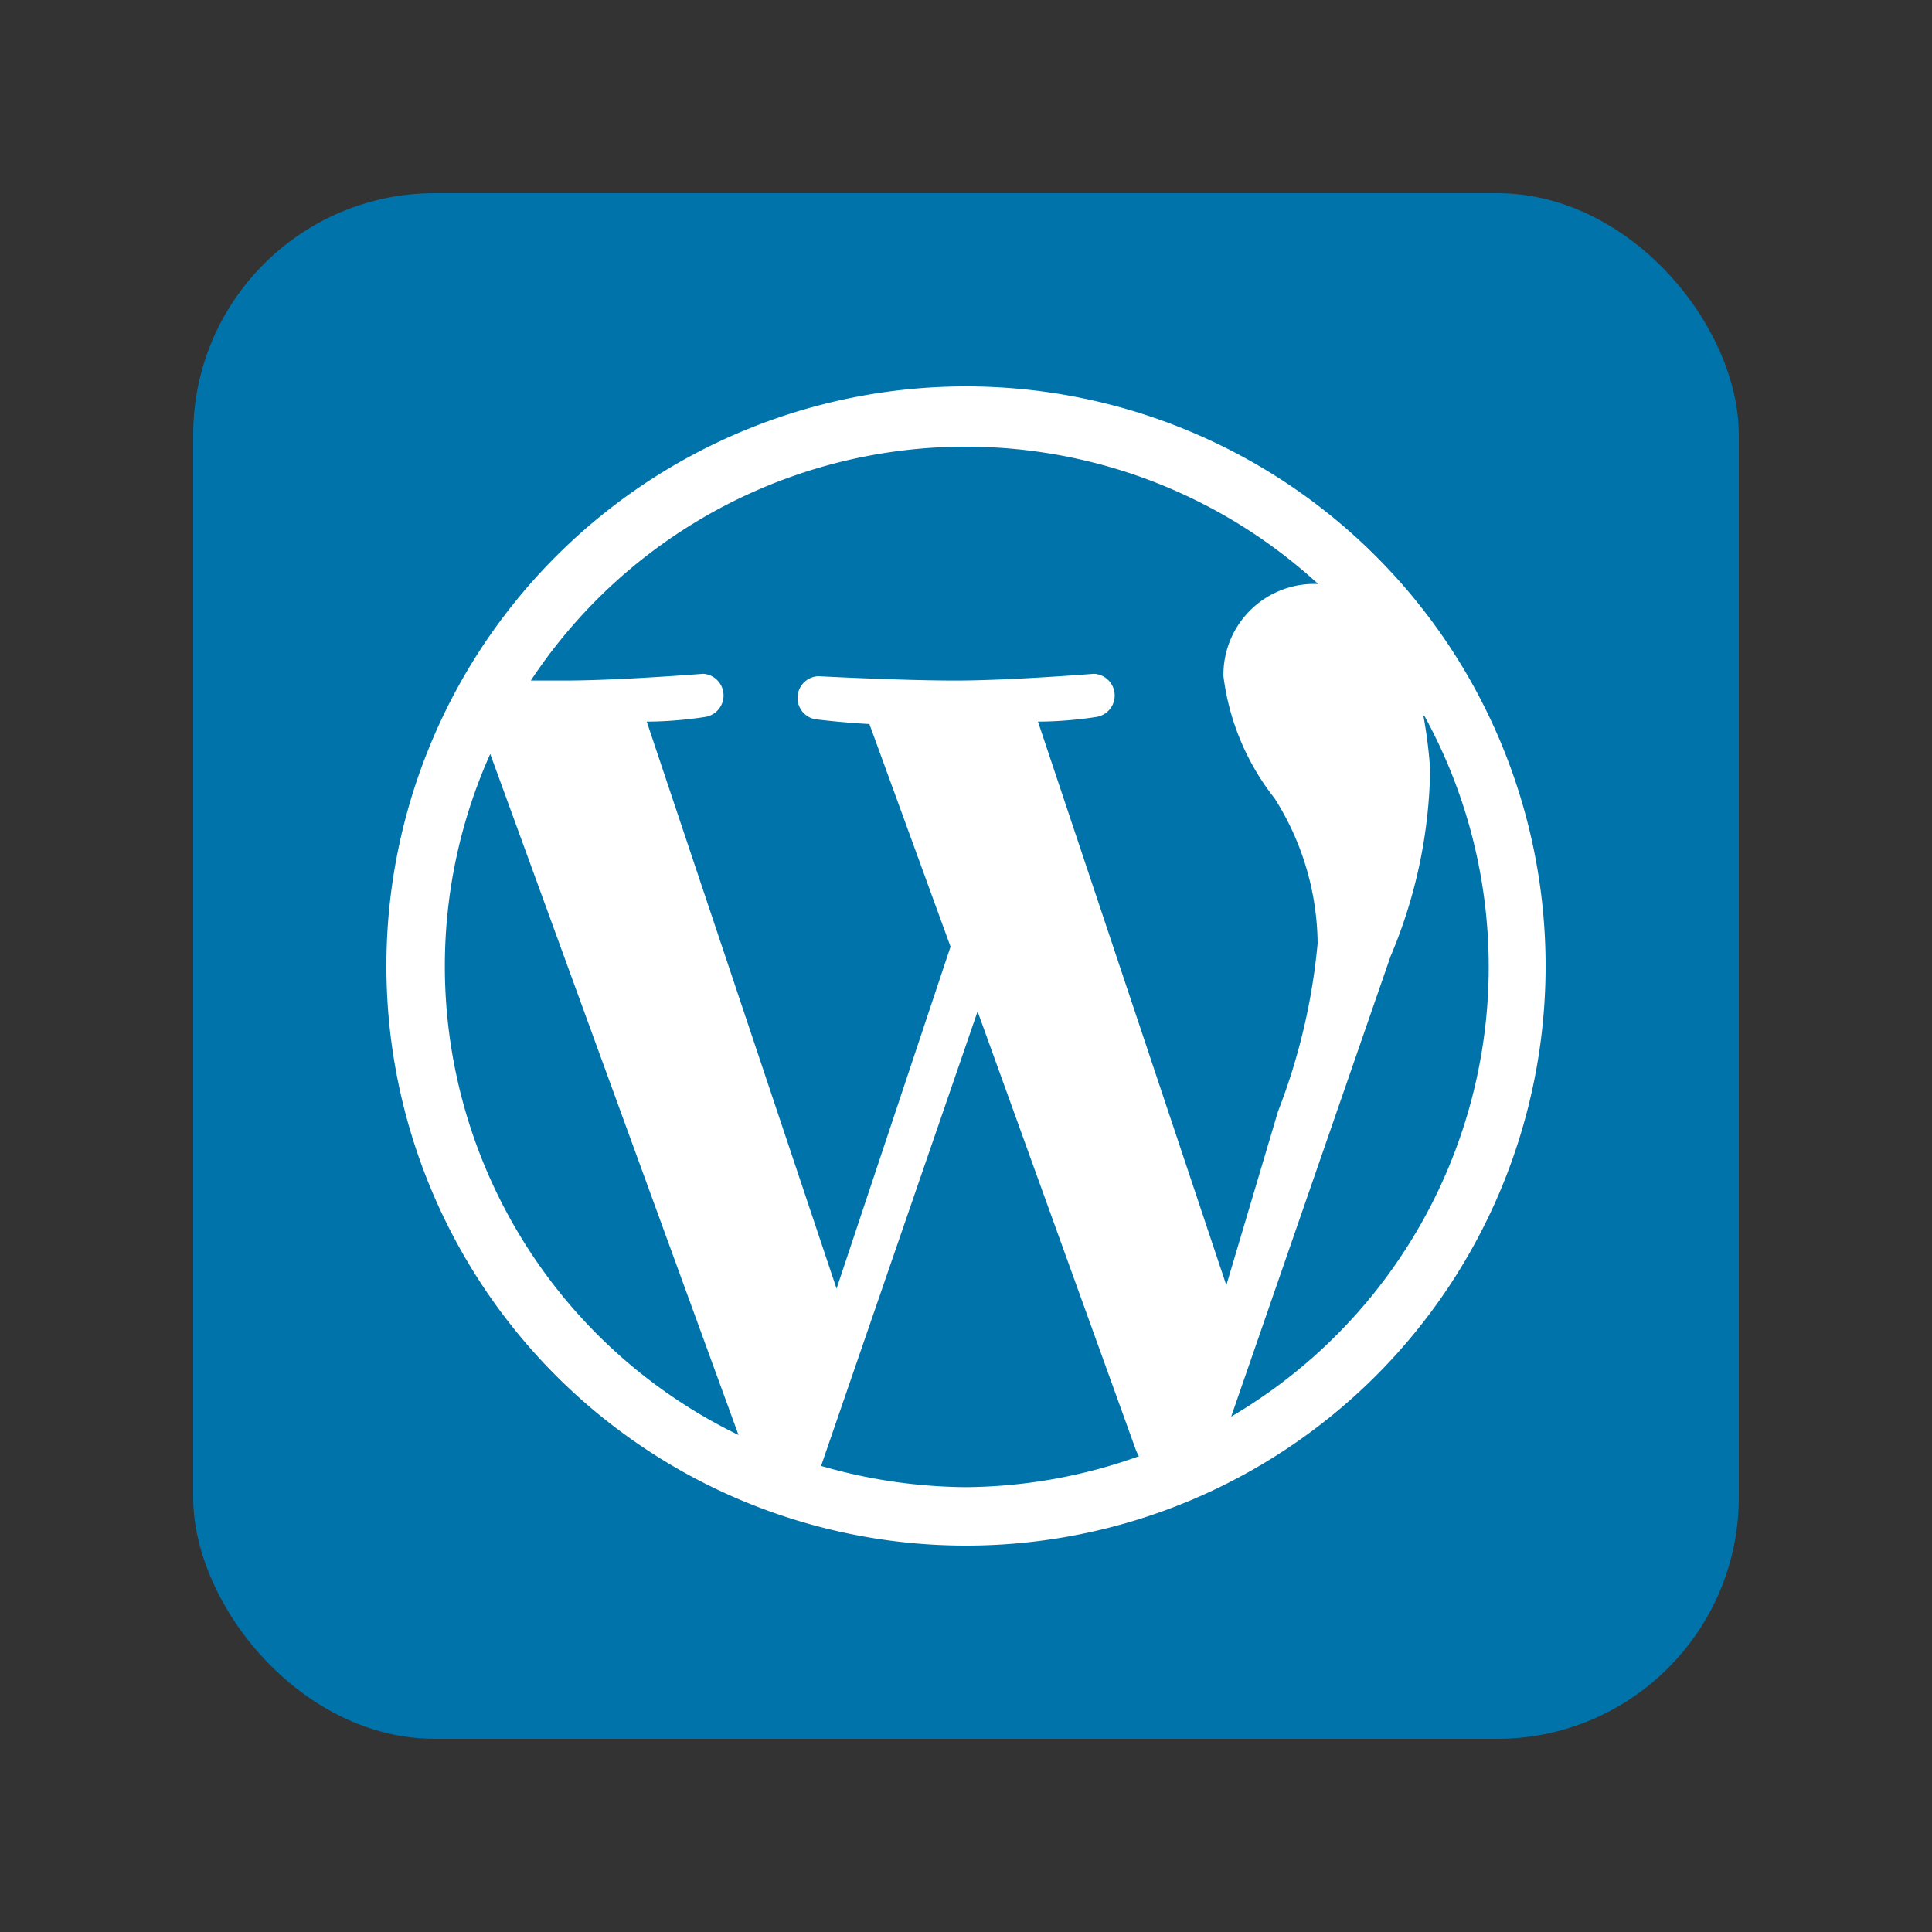 <svg xmlns="http://www.w3.org/2000/svg" viewBox="0 0 40 40"><rect x="0" y="0" width="40" height="40" fill="#333333" stroke="none"/><g class="color1"><rect x="4" y="4" width="32" height="32" rx="5" fill="#0073aa"/></g><g class="color2"><path d="M20,8A12,12,0,1,0,32,20,12,12,0,0,0,20,8ZM9.21,20a10.73,10.73,0,0,1,.94-4.39l5.14,14.1A10.79,10.79,0,0,1,9.21,20ZM20,30.79A11,11,0,0,1,17,30.35l3.24-9.41L23.51,30a1,1,0,0,0,.07.15A10.85,10.85,0,0,1,20,30.79Zm1.49-15.85c.65,0,1.23-.1,1.23-.1a.45.45,0,0,0-.07-.89s-1.74.14-2.87.14S16.94,14,16.94,14a.45.45,0,0,0-.07.89s.55.07,1.13.1l1.68,4.61-2.36,7.08L13.39,14.94c.65,0,1.23-.1,1.23-.1a.45.45,0,0,0-.06-.89s-1.75.14-2.88.14l-.69,0a10.79,10.79,0,0,1,16.3-2h-.14A1.88,1.88,0,0,0,25.33,14a5.11,5.11,0,0,0,1.06,2.53,5.69,5.69,0,0,1,.89,3,12.85,12.85,0,0,1-.82,3.48l-1.07,3.6Zm8-.12a10.8,10.8,0,0,1-4,14.51l3.3-9.53a10.3,10.3,0,0,0,.82-3.87A9.72,9.72,0,0,0,29.47,14.82Z" fill="#fff"/></g></svg>